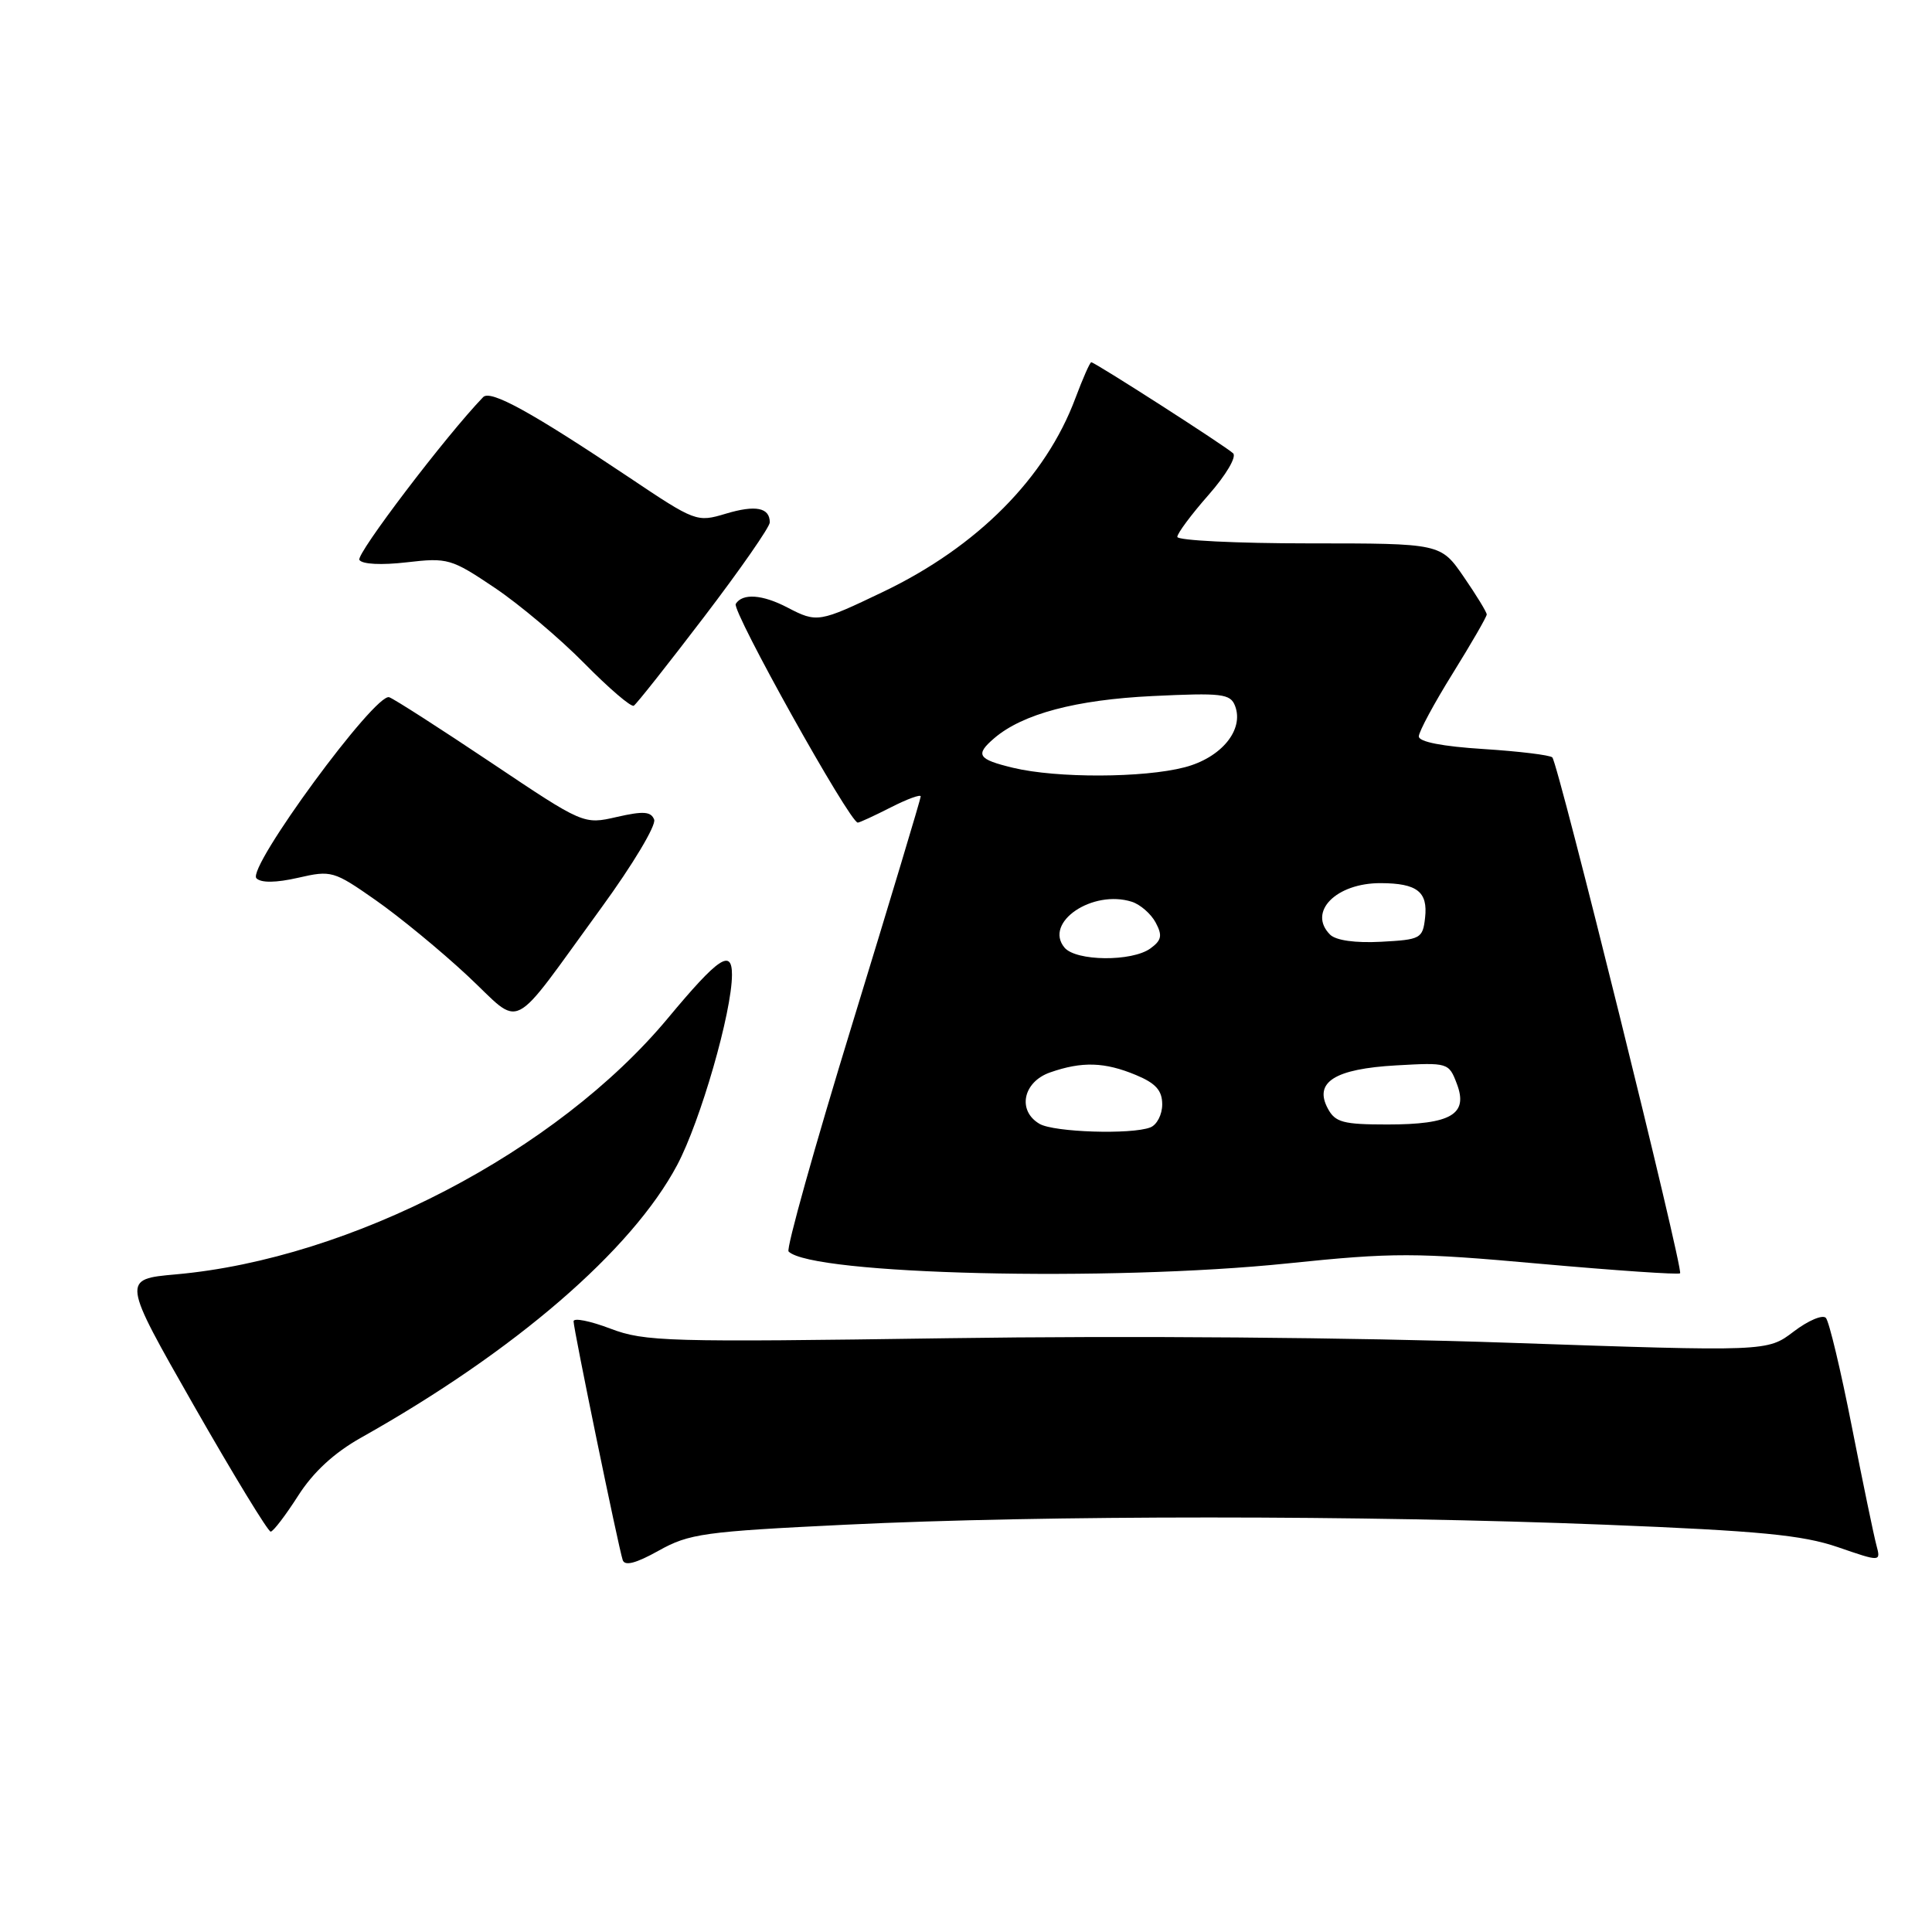 <?xml version="1.0" encoding="UTF-8" standalone="no"?>
<!DOCTYPE svg PUBLIC "-//W3C//DTD SVG 1.1//EN" "http://www.w3.org/Graphics/SVG/1.1/DTD/svg11.dtd" >
<svg xmlns="http://www.w3.org/2000/svg" xmlns:xlink="http://www.w3.org/1999/xlink" version="1.1" viewBox="0 0 256 256">
 <g >
 <path fill="currentColor"
d=" M 112.08 202.03 C 138.33 200.75 180.70 200.76 212.65 202.03 C 233.20 202.85 238.84 203.40 243.51 205.00 C 249.23 206.97 249.23 206.97 248.63 204.73 C 248.30 203.51 246.83 196.43 245.37 189.00 C 243.91 181.57 242.37 175.11 241.94 174.63 C 241.52 174.16 239.60 174.97 237.67 176.44 C 234.18 179.10 234.18 179.10 199.84 177.92 C 179.45 177.21 149.31 176.97 125.63 177.32 C 88.40 177.86 85.44 177.78 80.88 176.05 C 78.20 175.03 76.00 174.59 76.00 175.08 C 76.00 176.13 81.93 204.94 82.51 206.71 C 82.78 207.54 84.25 207.16 87.28 205.47 C 91.32 203.21 93.28 202.94 112.08 202.03 Z  M 39.50 198.20 C 41.51 195.05 44.27 192.51 47.84 190.50 C 68.20 179.07 83.72 165.69 89.73 154.37 C 92.81 148.57 96.98 134.12 96.99 129.17 C 97.00 125.65 95.20 126.86 88.52 134.89 C 73.80 152.58 46.52 166.79 23.32 168.86 C 16.14 169.50 16.14 169.50 25.69 186.25 C 30.95 195.46 35.53 202.98 35.87 202.95 C 36.22 202.92 37.85 200.78 39.50 198.20 Z  M 170.59 167.41 C 184.71 165.95 187.45 165.96 204.11 167.46 C 214.08 168.35 222.41 168.92 222.62 168.72 C 223.09 168.25 206.47 101.14 205.69 100.36 C 205.38 100.05 201.27 99.55 196.56 99.25 C 191.16 98.91 188.00 98.30 188.00 97.58 C 188.00 96.96 190.03 93.19 192.50 89.22 C 194.97 85.24 197.00 81.73 197.00 81.42 C 197.00 81.11 195.63 78.87 193.95 76.43 C 190.90 72.00 190.90 72.00 173.45 72.00 C 163.85 72.00 156.00 71.61 156.00 71.14 C 156.00 70.67 157.86 68.17 160.14 65.58 C 162.46 62.94 163.89 60.52 163.39 60.06 C 162.32 59.07 145.07 48.00 144.60 48.00 C 144.42 48.00 143.48 50.14 142.50 52.75 C 138.57 63.31 129.51 72.44 117.02 78.42 C 108.53 82.49 108.26 82.54 104.36 80.51 C 101.02 78.76 98.38 78.58 97.49 80.02 C 96.93 80.92 112.60 109.00 113.66 109.00 C 113.89 109.00 115.86 108.09 118.04 106.98 C 120.22 105.87 122.00 105.22 122.00 105.53 C 122.00 105.84 117.92 119.40 112.94 135.65 C 107.95 151.91 104.15 165.49 104.49 165.83 C 107.57 168.91 146.99 169.85 170.59 167.41 Z  M 79.72 120.23 C 83.83 114.59 86.97 109.35 86.68 108.60 C 86.26 107.52 85.25 107.45 81.74 108.25 C 77.33 109.26 77.33 109.26 65.12 101.08 C 58.41 96.59 52.32 92.67 51.58 92.39 C 49.77 91.70 32.64 115.04 33.98 116.38 C 34.60 117.00 36.56 116.98 39.50 116.31 C 43.90 115.30 44.23 115.39 49.77 119.27 C 52.92 121.47 58.39 125.97 61.93 129.27 C 69.40 136.23 67.26 137.32 79.72 120.23 Z  M 93.31 81.72 C 98.09 75.45 102.00 69.83 102.00 69.22 C 102.00 67.25 100.12 66.88 96.16 68.07 C 92.34 69.22 92.13 69.14 83.39 63.28 C 70.42 54.60 64.99 51.61 64.02 52.62 C 59.11 57.71 47.15 73.44 47.62 74.19 C 47.98 74.77 50.53 74.90 53.89 74.51 C 59.32 73.88 59.80 74.02 65.53 77.87 C 68.81 80.07 74.16 84.58 77.42 87.89 C 80.68 91.20 83.63 93.73 83.98 93.51 C 84.34 93.29 88.53 87.99 93.31 81.72 Z  M 137.75 148.92 C 134.76 147.18 135.55 143.35 139.15 142.10 C 143.38 140.62 146.38 140.72 150.53 142.45 C 153.15 143.54 154.00 144.50 154.00 146.34 C 154.00 147.69 153.29 149.06 152.42 149.39 C 149.89 150.36 139.66 150.03 137.75 148.92 Z  M 175.94 146.88 C 174.07 143.39 176.86 141.63 184.99 141.17 C 191.87 140.78 191.98 140.81 193.04 143.61 C 194.58 147.65 192.28 149.00 183.84 149.00 C 177.97 149.00 176.92 148.72 175.94 146.88 Z  M 141.05 125.56 C 138.28 122.23 144.75 117.83 149.98 119.49 C 151.09 119.85 152.51 121.08 153.13 122.24 C 154.05 123.96 153.92 124.59 152.44 125.67 C 150.00 127.45 142.56 127.38 141.05 125.56 Z  M 176.24 123.84 C 173.24 120.84 177.04 116.99 182.97 117.02 C 187.78 117.04 189.22 118.17 188.83 121.61 C 188.52 124.37 188.24 124.51 182.99 124.79 C 179.57 124.97 177.01 124.61 176.24 123.84 Z  M 134.25 101.74 C 129.55 100.61 129.17 100.02 131.75 97.81 C 135.50 94.60 142.55 92.72 152.73 92.23 C 161.90 91.79 163.03 91.92 163.65 93.53 C 164.87 96.70 161.84 100.40 156.97 101.67 C 151.53 103.09 140.03 103.13 134.25 101.74 Z "/>
</g>
</svg>